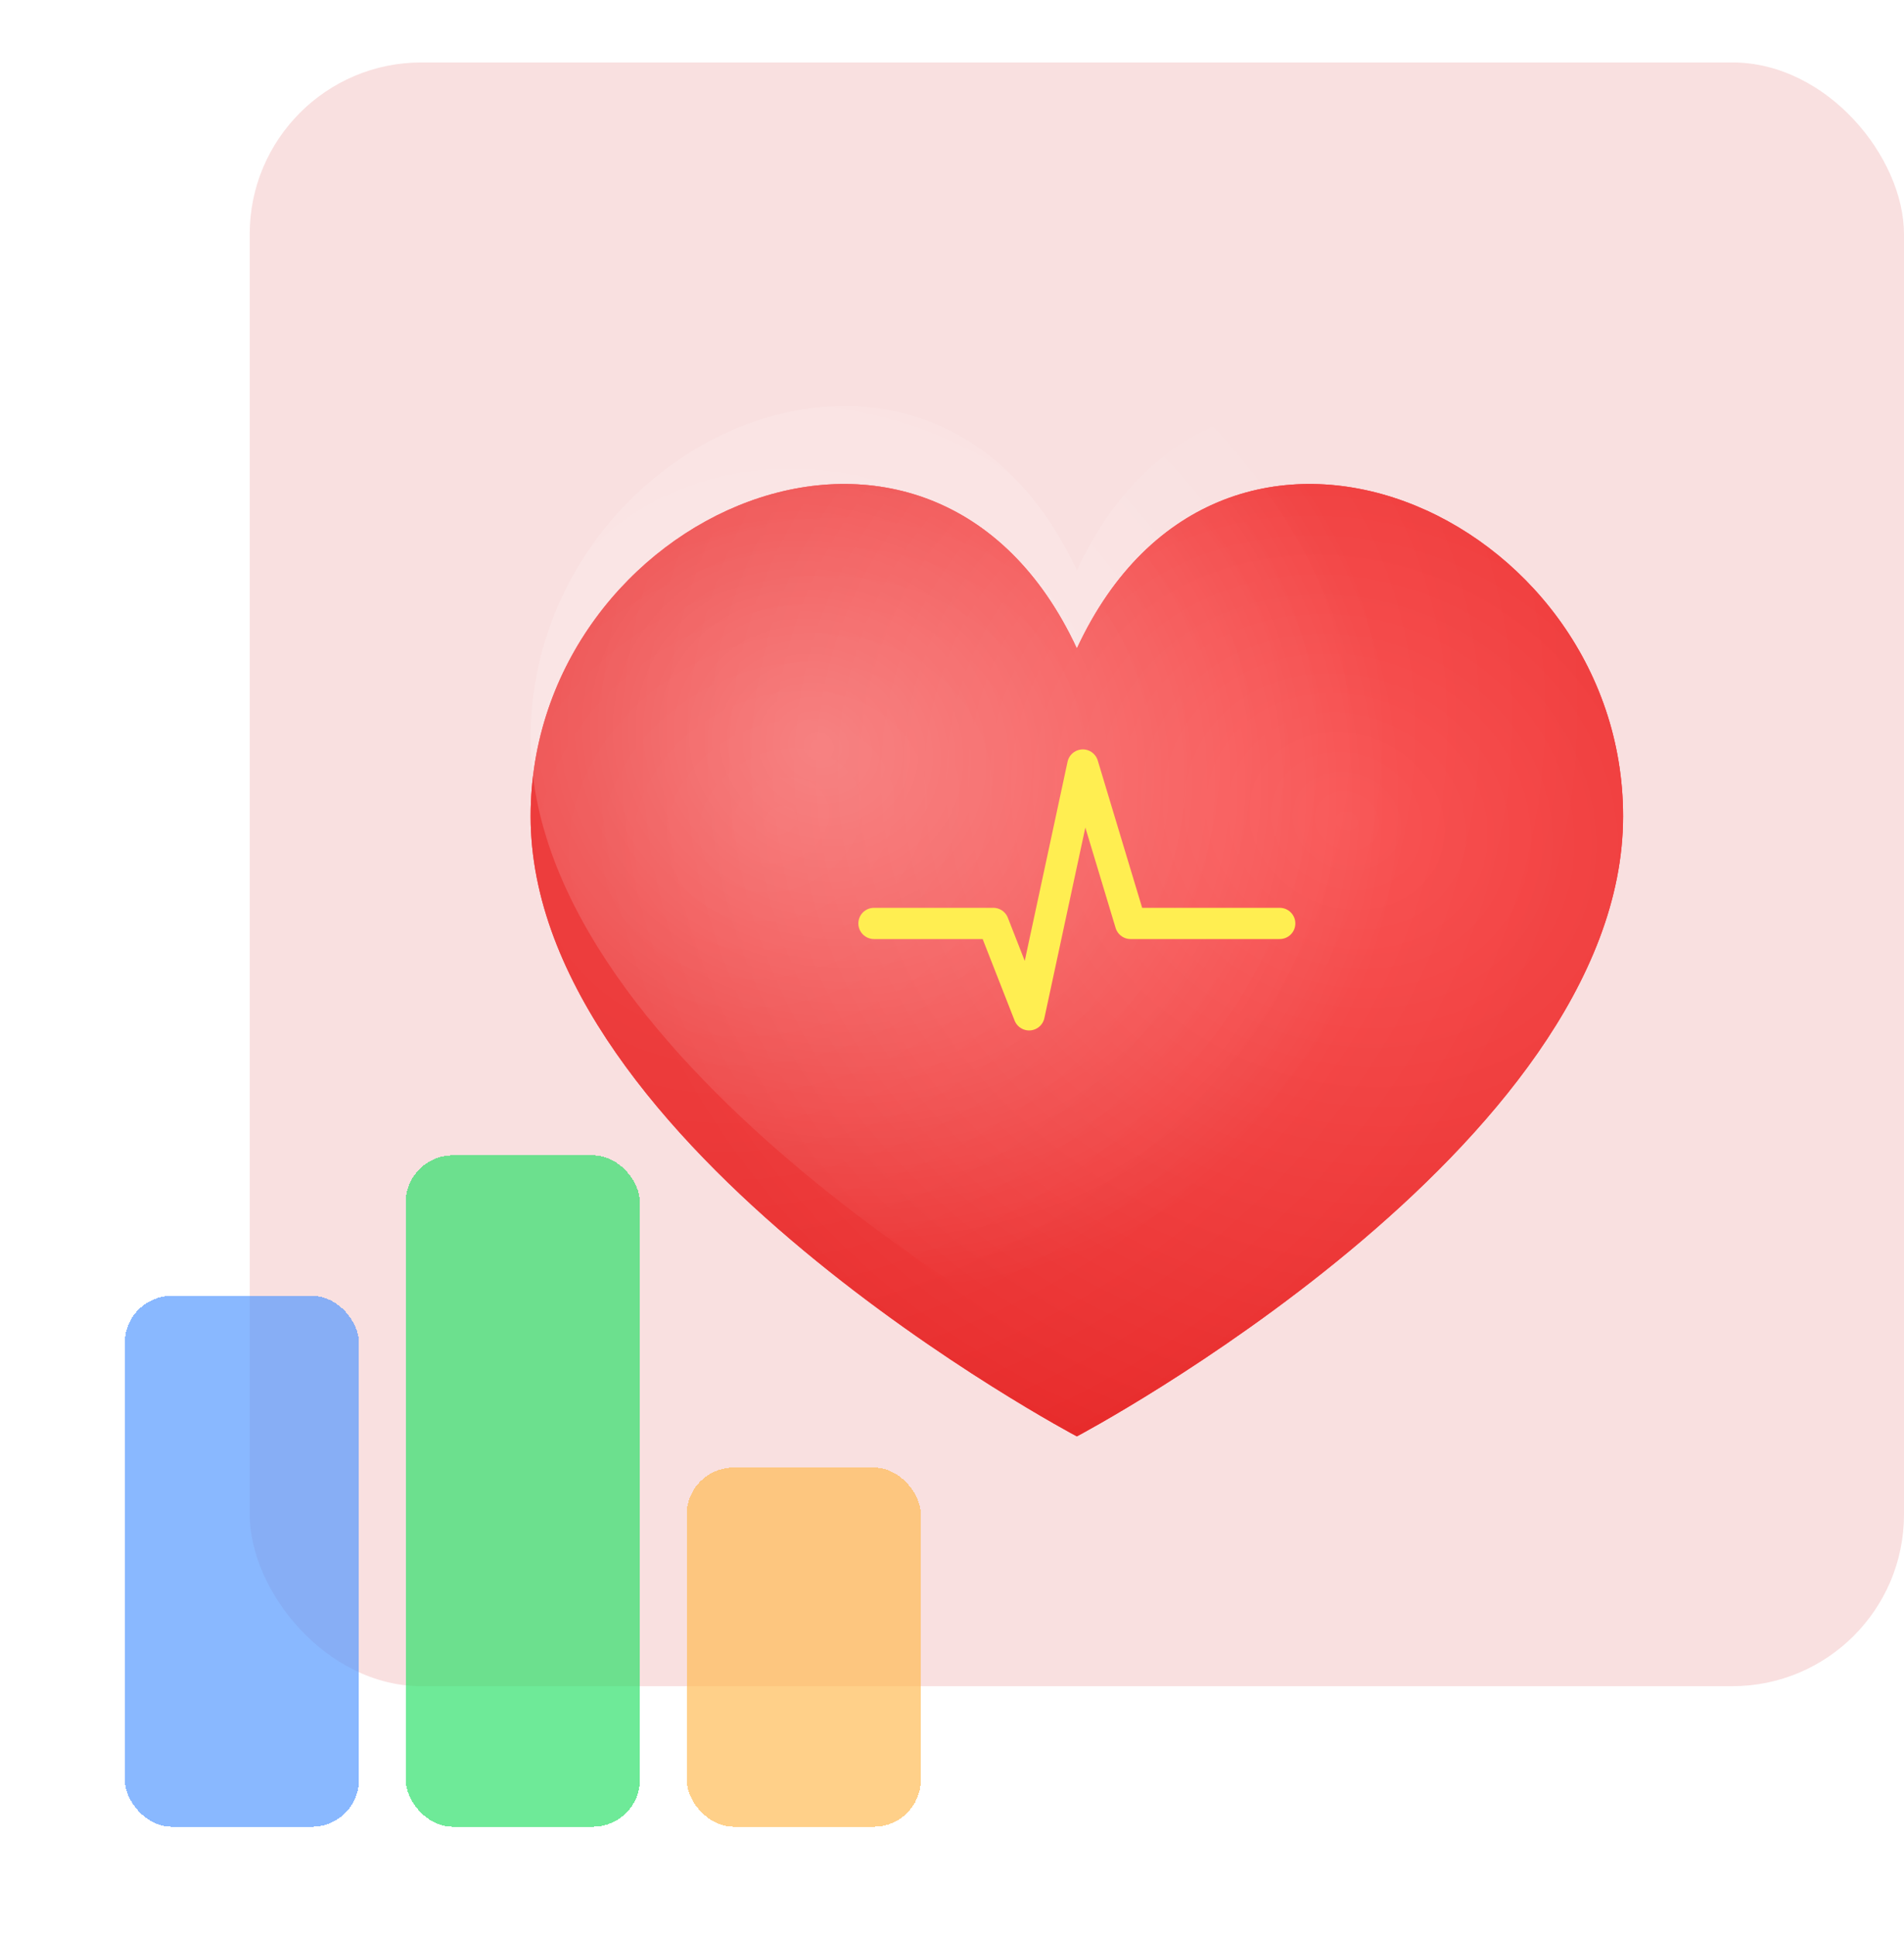 <svg width="122" height="124" viewBox="0 0 122 124" fill="none" xmlns="http://www.w3.org/2000/svg">
<rect x="16" width="106" height="104" rx="11" fill="white" fill-opacity="0.5"/>
<rect x="16" y="4" width="106" height="104" rx="11" fill="#F9E0E0"/>
<g filter="url(#filter0_d_502_6908)">
<path d="M104 47.282C104 68.506 69 87 69 87C69 87 34 68.506 34 47.282C34 27.927 59.667 16.442 69 36.535C78.333 16.442 104 27.927 104 47.282Z" fill="#FF0000"/>
<path d="M104 47.282C104 68.506 69 87 69 87C69 87 34 68.506 34 47.282C34 27.927 59.667 16.442 69 36.535C78.333 16.442 104 27.927 104 47.282Z" fill="url(#paint0_radial_502_6908)" fill-opacity="0.5"/>
<path d="M104 47.282C104 68.506 69 87 69 87C69 87 34 68.506 34 47.282C34 27.927 59.667 16.442 69 36.535C78.333 16.442 104 27.927 104 47.282Z" fill="url(#paint1_radial_502_6908)" fill-opacity="0.5"/>
</g>
<path opacity="0.6" d="M104 47.282C104 68.506 69 87 69 87C69 87 34 68.506 34 47.282C34 27.927 59.667 16.442 69 36.535C78.333 16.442 104 27.927 104 47.282Z" fill="url(#paint2_radial_502_6908)" fill-opacity="0.5"/>
<path d="M56 59.146H63.647L65.941 65L69.382 49L72.441 59.146H82" stroke="#FFEE51" stroke-width="2" stroke-linecap="round" stroke-linejoin="round"/>
<g filter="url(#filter1_bdi_502_6908)">
<rect x="5" y="82" width="15" height="34" rx="3" fill="#5498FF" fill-opacity="0.69" shape-rendering="crispEdges"/>
</g>
<g filter="url(#filter2_bdi_502_6908)">
<rect x="23" y="73" width="15" height="43" rx="3" fill="#2DE16A" fill-opacity="0.69" shape-rendering="crispEdges"/>
</g>
<g filter="url(#filter3_bdi_502_6908)">
<rect x="41" y="93" width="15" height="23" rx="3" fill="#FFBB54" fill-opacity="0.69" shape-rendering="crispEdges"/>
</g>
<defs>
<filter id="filter0_d_502_6908" x="20" y="17" width="98" height="89" filterUnits="userSpaceOnUse" color-interpolation-filters="sRGB">
<feFlood flood-opacity="0" result="BackgroundImageFix"/>
<feColorMatrix in="SourceAlpha" type="matrix" values="0 0 0 0 0 0 0 0 0 0 0 0 0 0 0 0 0 0 127 0" result="hardAlpha"/>
<feOffset dy="5"/>
<feGaussianBlur stdDeviation="7"/>
<feComposite in2="hardAlpha" operator="out"/>
<feColorMatrix type="matrix" values="0 0 0 0 0.908 0 0 0 0 0.193 0 0 0 0 0.193 0 0 0 0.5 0"/>
<feBlend mode="normal" in2="BackgroundImageFix" result="effect1_dropShadow_502_6908"/>
<feBlend mode="normal" in="SourceGraphic" in2="effect1_dropShadow_502_6908" result="shape"/>
</filter>
<filter id="filter1_bdi_502_6908" x="-2" y="74" width="33" height="50" filterUnits="userSpaceOnUse" color-interpolation-filters="sRGB">
<feFlood flood-opacity="0" result="BackgroundImageFix"/>
<feGaussianBlur in="BackgroundImageFix" stdDeviation="3.5"/>
<feComposite in2="SourceAlpha" operator="in" result="effect1_backgroundBlur_502_6908"/>
<feColorMatrix in="SourceAlpha" type="matrix" values="0 0 0 0 0 0 0 0 0 0 0 0 0 0 0 0 0 0 127 0" result="hardAlpha"/>
<feOffset dx="3"/>
<feGaussianBlur stdDeviation="4"/>
<feComposite in2="hardAlpha" operator="out"/>
<feColorMatrix type="matrix" values="0 0 0 0 0 0 0 0 0 0 0 0 0 0 0 0 0 0 0.1 0"/>
<feBlend mode="normal" in2="effect1_backgroundBlur_502_6908" result="effect2_dropShadow_502_6908"/>
<feBlend mode="normal" in="SourceGraphic" in2="effect2_dropShadow_502_6908" result="shape"/>
<feColorMatrix in="SourceAlpha" type="matrix" values="0 0 0 0 0 0 0 0 0 0 0 0 0 0 0 0 0 0 127 0" result="hardAlpha"/>
<feOffset dy="1"/>
<feGaussianBlur stdDeviation="2"/>
<feComposite in2="hardAlpha" operator="arithmetic" k2="-1" k3="1"/>
<feColorMatrix type="matrix" values="0 0 0 0 0 0 0 0 0 0 0 0 0 0 0 0 0 0 0.25 0"/>
<feBlend mode="normal" in2="shape" result="effect3_innerShadow_502_6908"/>
</filter>
<filter id="filter2_bdi_502_6908" x="16" y="65" width="33" height="59" filterUnits="userSpaceOnUse" color-interpolation-filters="sRGB">
<feFlood flood-opacity="0" result="BackgroundImageFix"/>
<feGaussianBlur in="BackgroundImageFix" stdDeviation="3.5"/>
<feComposite in2="SourceAlpha" operator="in" result="effect1_backgroundBlur_502_6908"/>
<feColorMatrix in="SourceAlpha" type="matrix" values="0 0 0 0 0 0 0 0 0 0 0 0 0 0 0 0 0 0 127 0" result="hardAlpha"/>
<feOffset dx="3"/>
<feGaussianBlur stdDeviation="4"/>
<feComposite in2="hardAlpha" operator="out"/>
<feColorMatrix type="matrix" values="0 0 0 0 0 0 0 0 0 0 0 0 0 0 0 0 0 0 0.1 0"/>
<feBlend mode="normal" in2="effect1_backgroundBlur_502_6908" result="effect2_dropShadow_502_6908"/>
<feBlend mode="normal" in="SourceGraphic" in2="effect2_dropShadow_502_6908" result="shape"/>
<feColorMatrix in="SourceAlpha" type="matrix" values="0 0 0 0 0 0 0 0 0 0 0 0 0 0 0 0 0 0 127 0" result="hardAlpha"/>
<feOffset dy="1"/>
<feGaussianBlur stdDeviation="2"/>
<feComposite in2="hardAlpha" operator="arithmetic" k2="-1" k3="1"/>
<feColorMatrix type="matrix" values="0 0 0 0 0 0 0 0 0 0 0 0 0 0 0 0 0 0 0.25 0"/>
<feBlend mode="normal" in2="shape" result="effect3_innerShadow_502_6908"/>
</filter>
<filter id="filter3_bdi_502_6908" x="34" y="85" width="33" height="39" filterUnits="userSpaceOnUse" color-interpolation-filters="sRGB">
<feFlood flood-opacity="0" result="BackgroundImageFix"/>
<feGaussianBlur in="BackgroundImageFix" stdDeviation="3.5"/>
<feComposite in2="SourceAlpha" operator="in" result="effect1_backgroundBlur_502_6908"/>
<feColorMatrix in="SourceAlpha" type="matrix" values="0 0 0 0 0 0 0 0 0 0 0 0 0 0 0 0 0 0 127 0" result="hardAlpha"/>
<feOffset dx="3"/>
<feGaussianBlur stdDeviation="4"/>
<feComposite in2="hardAlpha" operator="out"/>
<feColorMatrix type="matrix" values="0 0 0 0 0 0 0 0 0 0 0 0 0 0 0 0 0 0 0.1 0"/>
<feBlend mode="normal" in2="effect1_backgroundBlur_502_6908" result="effect2_dropShadow_502_6908"/>
<feBlend mode="normal" in="SourceGraphic" in2="effect2_dropShadow_502_6908" result="shape"/>
<feColorMatrix in="SourceAlpha" type="matrix" values="0 0 0 0 0 0 0 0 0 0 0 0 0 0 0 0 0 0 127 0" result="hardAlpha"/>
<feOffset dy="1"/>
<feGaussianBlur stdDeviation="2"/>
<feComposite in2="hardAlpha" operator="arithmetic" k2="-1" k3="1"/>
<feColorMatrix type="matrix" values="0 0 0 0 0 0 0 0 0 0 0 0 0 0 0 0 0 0 0.25 0"/>
<feBlend mode="normal" in2="shape" result="effect3_innerShadow_502_6908"/>
</filter>
<radialGradient id="paint0_radial_502_6908" cx="0" cy="0" r="1" gradientUnits="userSpaceOnUse" gradientTransform="translate(49.867 47.494) rotate(64.158) scale(43.895 53.59)">
<stop stop-color="#FF9D9D"/>
<stop offset="1" stop-color="#E03A3A"/>
</radialGradient>
<radialGradient id="paint1_radial_502_6908" cx="0" cy="0" r="1" gradientUnits="userSpaceOnUse" gradientTransform="translate(86.267 47.494) rotate(113.609) scale(43.114 49.496)">
<stop stop-color="#FF8080"/>
<stop offset="1" stop-color="#E03A3A"/>
</radialGradient>
<radialGradient id="paint2_radial_502_6908" cx="0" cy="0" r="1" gradientUnits="userSpaceOnUse" gradientTransform="translate(52.5 48) rotate(24.734) scale(48.995 43.775)">
<stop stop-color="white"/>
<stop offset="0.775" stop-color="white" stop-opacity="0"/>
</radialGradient>
</defs>
</svg>
